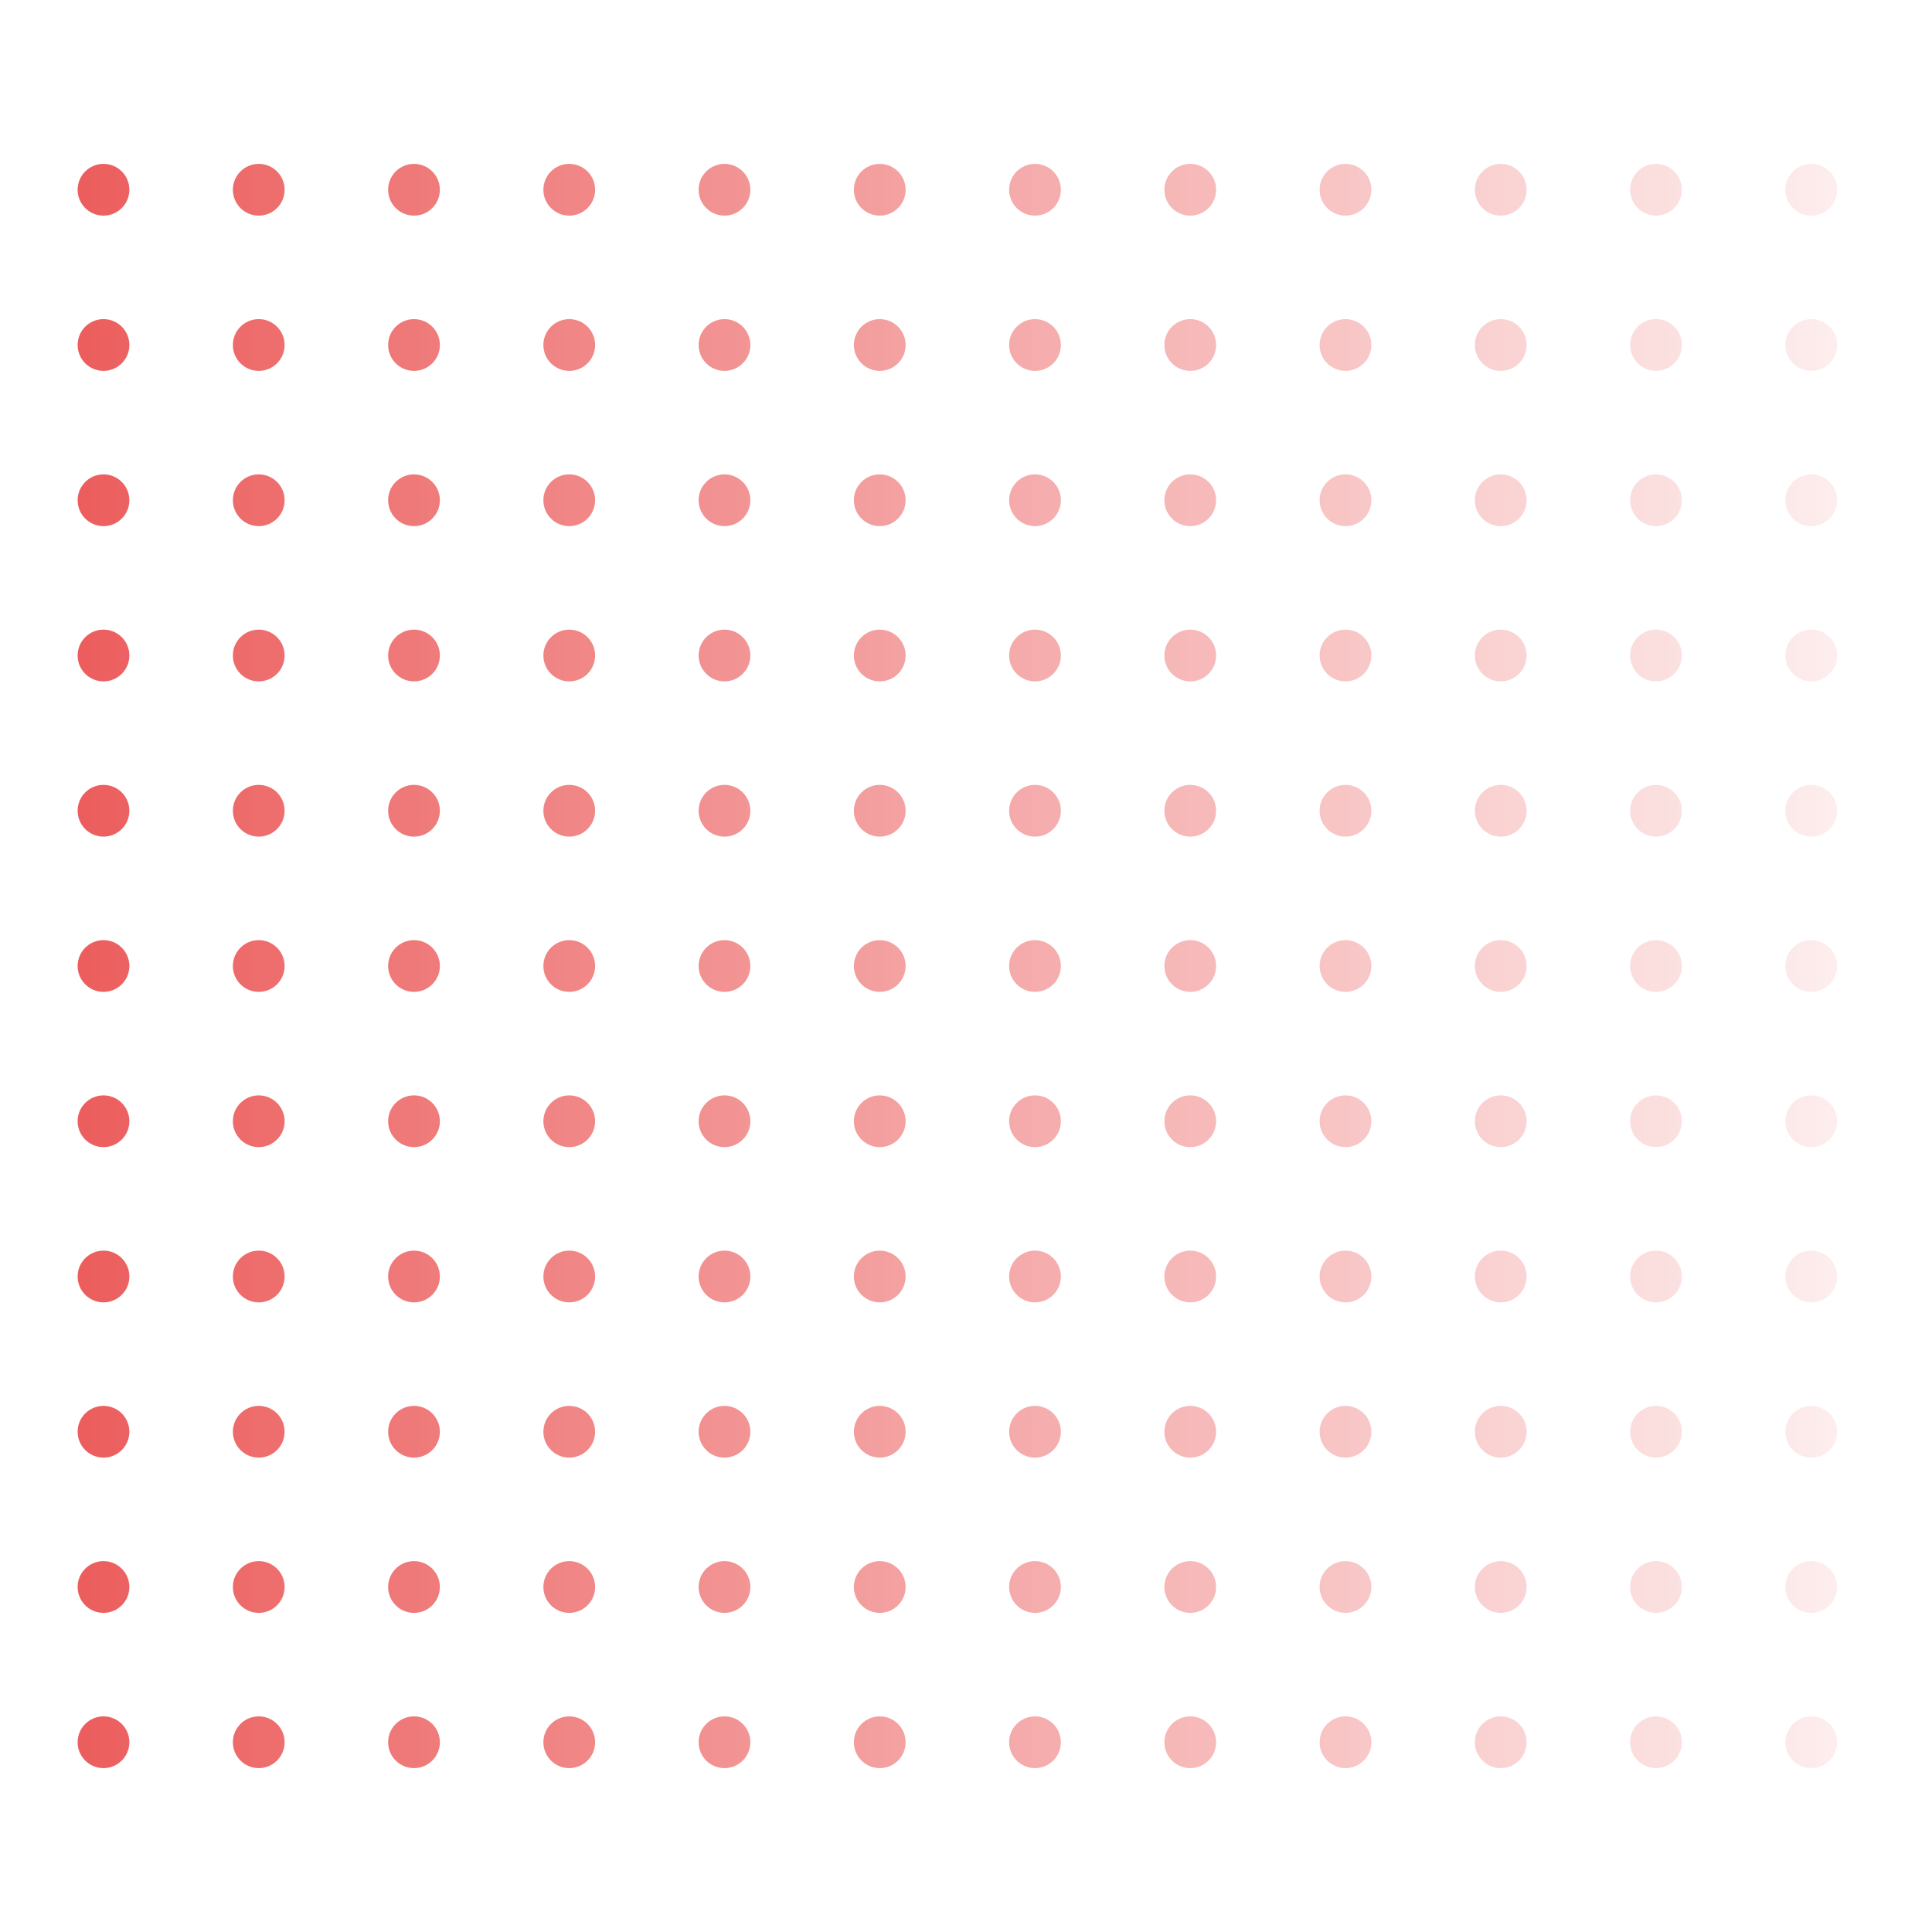 <svg width="224" height="224" viewBox="0 0 224 224" fill="none" xmlns="http://www.w3.org/2000/svg">
    <mask id="mask0_169_5017" style="mask-type:alpha" maskUnits="userSpaceOnUse" x="0" y="0" width="224" height="224">
        <rect width="224" height="224" fill="url(#paint0_linear_169_5017)"/>
    </mask>
    <g mask="url(#mask0_169_5017)">
        <circle cx="12" cy="22" r="3" fill="#EB5757"/>
        <circle cx="30" cy="22" r="3" fill="#EB5757"/>
        <circle cx="48" cy="22" r="3" fill="#EB5757"/>
        <circle cx="66" cy="22" r="3" fill="#EB5757"/>
        <circle cx="84" cy="22" r="3" fill="#EB5757"/>
        <circle cx="102" cy="22" r="3" fill="#EB5757"/>
        <circle cx="120" cy="22" r="3" fill="#EB5757"/>
        <circle cx="138" cy="22" r="3" fill="#EB5757"/>
        <circle cx="156" cy="22" r="3" fill="#EB5757"/>
        <circle cx="174" cy="22" r="3" fill="#EB5757"/>
        <circle cx="192" cy="22" r="3" fill="#EB5757"/>
        <circle cx="210" cy="22" r="3" fill="#EB5757"/>
        <circle cx="12" cy="40" r="3" fill="#EB5757"/>
        <circle cx="30" cy="40" r="3" fill="#EB5757"/>
        <circle cx="48" cy="40" r="3" fill="#EB5757"/>
        <circle cx="66" cy="40" r="3" fill="#EB5757"/>
        <circle cx="84" cy="40" r="3" fill="#EB5757"/>
        <circle cx="102" cy="40" r="3" fill="#EB5757"/>
        <circle cx="120" cy="40" r="3" fill="#EB5757"/>
        <circle cx="138" cy="40" r="3" fill="#EB5757"/>
        <circle cx="156" cy="40" r="3" fill="#EB5757"/>
        <circle cx="174" cy="40" r="3" fill="#EB5757"/>
        <circle cx="192" cy="40" r="3" fill="#EB5757"/>
        <circle cx="210" cy="40" r="3" fill="#EB5757"/>
        <circle cx="12" cy="58" r="3" fill="#EB5757"/>
        <circle cx="30" cy="58" r="3" fill="#EB5757"/>
        <circle cx="48" cy="58" r="3" fill="#EB5757"/>
        <circle cx="66" cy="58" r="3" fill="#EB5757"/>
        <circle cx="84" cy="58" r="3" fill="#EB5757"/>
        <circle cx="102" cy="58" r="3" fill="#EB5757"/>
        <circle cx="120" cy="58" r="3" fill="#EB5757"/>
        <circle cx="138" cy="58" r="3" fill="#EB5757"/>
        <circle cx="156" cy="58" r="3" fill="#EB5757"/>
        <circle cx="174" cy="58" r="3" fill="#EB5757"/>
        <circle cx="192" cy="58" r="3" fill="#EB5757"/>
        <circle cx="210" cy="58" r="3" fill="#EB5757"/>
        <circle cx="12" cy="76" r="3" fill="#EB5757"/>
        <circle cx="30" cy="76" r="3" fill="#EB5757"/>
        <circle cx="48" cy="76" r="3" fill="#EB5757"/>
        <circle cx="66" cy="76" r="3" fill="#EB5757"/>
        <circle cx="84" cy="76" r="3" fill="#EB5757"/>
        <circle cx="102" cy="76" r="3" fill="#EB5757"/>
        <circle cx="120" cy="76" r="3" fill="#EB5757"/>
        <circle cx="138" cy="76" r="3" fill="#EB5757"/>
        <circle cx="156" cy="76" r="3" fill="#EB5757"/>
        <circle cx="174" cy="76" r="3" fill="#EB5757"/>
        <circle cx="192" cy="76" r="3" fill="#EB5757"/>
        <circle cx="210" cy="76" r="3" fill="#EB5757"/>
        <circle cx="12" cy="94" r="3" fill="#EB5757"/>
        <circle cx="30" cy="94" r="3" fill="#EB5757"/>
        <circle cx="48" cy="94" r="3" fill="#EB5757"/>
        <circle cx="66" cy="94" r="3" fill="#EB5757"/>
        <circle cx="84" cy="94" r="3" fill="#EB5757"/>
        <circle cx="102" cy="94" r="3" fill="#EB5757"/>
        <circle cx="120" cy="94" r="3" fill="#EB5757"/>
        <circle cx="138" cy="94" r="3" fill="#EB5757"/>
        <circle cx="156" cy="94" r="3" fill="#EB5757"/>
        <circle cx="174" cy="94" r="3" fill="#EB5757"/>
        <circle cx="192" cy="94" r="3" fill="#EB5757"/>
        <circle cx="210" cy="94" r="3" fill="#EB5757"/>
        <circle cx="12" cy="112" r="3" fill="#EB5757"/>
        <circle cx="30" cy="112" r="3" fill="#EB5757"/>
        <circle cx="48" cy="112" r="3" fill="#EB5757"/>
        <circle cx="66" cy="112" r="3" fill="#EB5757"/>
        <circle cx="84" cy="112" r="3" fill="#EB5757"/>
        <circle cx="102" cy="112" r="3" fill="#EB5757"/>
        <circle cx="120" cy="112" r="3" fill="#EB5757"/>
        <circle cx="138" cy="112" r="3" fill="#EB5757"/>
        <circle cx="156" cy="112" r="3" fill="#EB5757"/>
        <circle cx="174" cy="112" r="3" fill="#EB5757"/>
        <circle cx="192" cy="112" r="3" fill="#EB5757"/>
        <circle cx="210" cy="112" r="3" fill="#EB5757"/>
        <circle cx="12" cy="130" r="3" fill="#EB5757"/>
        <circle cx="30" cy="130" r="3" fill="#EB5757"/>
        <circle cx="48" cy="130" r="3" fill="#EB5757"/>
        <circle cx="66" cy="130" r="3" fill="#EB5757"/>
        <circle cx="84" cy="130" r="3" fill="#EB5757"/>
        <circle cx="102" cy="130" r="3" fill="#EB5757"/>
        <circle cx="120" cy="130" r="3" fill="#EB5757"/>
        <circle cx="138" cy="130" r="3" fill="#EB5757"/>
        <circle cx="156" cy="130" r="3" fill="#EB5757"/>
        <circle cx="174" cy="130" r="3" fill="#EB5757"/>
        <circle cx="192" cy="130" r="3" fill="#EB5757"/>
        <circle cx="210" cy="130" r="3" fill="#EB5757"/>
        <circle cx="12" cy="148" r="3" fill="#EB5757"/>
        <circle cx="30" cy="148" r="3" fill="#EB5757"/>
        <circle cx="48" cy="148" r="3" fill="#EB5757"/>
        <circle cx="66" cy="148" r="3" fill="#EB5757"/>
        <circle cx="84" cy="148" r="3" fill="#EB5757"/>
        <circle cx="102" cy="148" r="3" fill="#EB5757"/>
        <circle cx="120" cy="148" r="3" fill="#EB5757"/>
        <circle cx="138" cy="148" r="3" fill="#EB5757"/>
        <circle cx="156" cy="148" r="3" fill="#EB5757"/>
        <circle cx="174" cy="148" r="3" fill="#EB5757"/>
        <circle cx="192" cy="148" r="3" fill="#EB5757"/>
        <circle cx="210" cy="148" r="3" fill="#EB5757"/>
        <circle cx="12" cy="166" r="3" fill="#EB5757"/>
        <circle cx="30" cy="166" r="3" fill="#EB5757"/>
        <circle cx="48" cy="166" r="3" fill="#EB5757"/>
        <circle cx="66" cy="166" r="3" fill="#EB5757"/>
        <circle cx="84" cy="166" r="3" fill="#EB5757"/>
        <circle cx="102" cy="166" r="3" fill="#EB5757"/>
        <circle cx="120" cy="166" r="3" fill="#EB5757"/>
        <circle cx="138" cy="166" r="3" fill="#EB5757"/>
        <circle cx="156" cy="166" r="3" fill="#EB5757"/>
        <circle cx="174" cy="166" r="3" fill="#EB5757"/>
        <circle cx="192" cy="166" r="3" fill="#EB5757"/>
        <circle cx="210" cy="166" r="3" fill="#EB5757"/>
        <circle cx="12" cy="184" r="3" fill="#EB5757"/>
        <circle cx="30" cy="184" r="3" fill="#EB5757"/>
        <circle cx="48" cy="184" r="3" fill="#EB5757"/>
        <circle cx="66" cy="184" r="3" fill="#EB5757"/>
        <circle cx="84" cy="184" r="3" fill="#EB5757"/>
        <circle cx="102" cy="184" r="3" fill="#EB5757"/>
        <circle cx="120" cy="184" r="3" fill="#EB5757"/>
        <circle cx="138" cy="184" r="3" fill="#EB5757"/>
        <circle cx="156" cy="184" r="3" fill="#EB5757"/>
        <circle cx="174" cy="184" r="3" fill="#EB5757"/>
        <circle cx="192" cy="184" r="3" fill="#EB5757"/>
        <circle cx="210" cy="184" r="3" fill="#EB5757"/>
        <circle cx="12" cy="202" r="3" fill="#EB5757"/>
        <circle cx="30" cy="202" r="3" fill="#EB5757"/>
        <circle cx="48" cy="202" r="3" fill="#EB5757"/>
        <circle cx="66" cy="202" r="3" fill="#EB5757"/>
        <circle cx="84" cy="202" r="3" fill="#EB5757"/>
        <circle cx="102" cy="202" r="3" fill="#EB5757"/>
        <circle cx="120" cy="202" r="3" fill="#EB5757"/>
        <circle cx="138" cy="202" r="3" fill="#EB5757"/>
        <circle cx="156" cy="202" r="3" fill="#EB5757"/>
        <circle cx="174" cy="202" r="3" fill="#EB5757"/>
        <circle cx="192" cy="202" r="3" fill="#EB5757"/>
        <circle cx="210" cy="202" r="3" fill="#EB5757"/>
    </g>
    <defs>
        <linearGradient id="paint0_linear_169_5017" x1="0" y1="112" x2="224" y2="112" gradientUnits="userSpaceOnUse">
            <stop stop-color="#FD4C5C"/>
            <stop offset="1" stop-color="#FD4C5C" stop-opacity="0.06"/>
        </linearGradient>
    </defs>
</svg>
